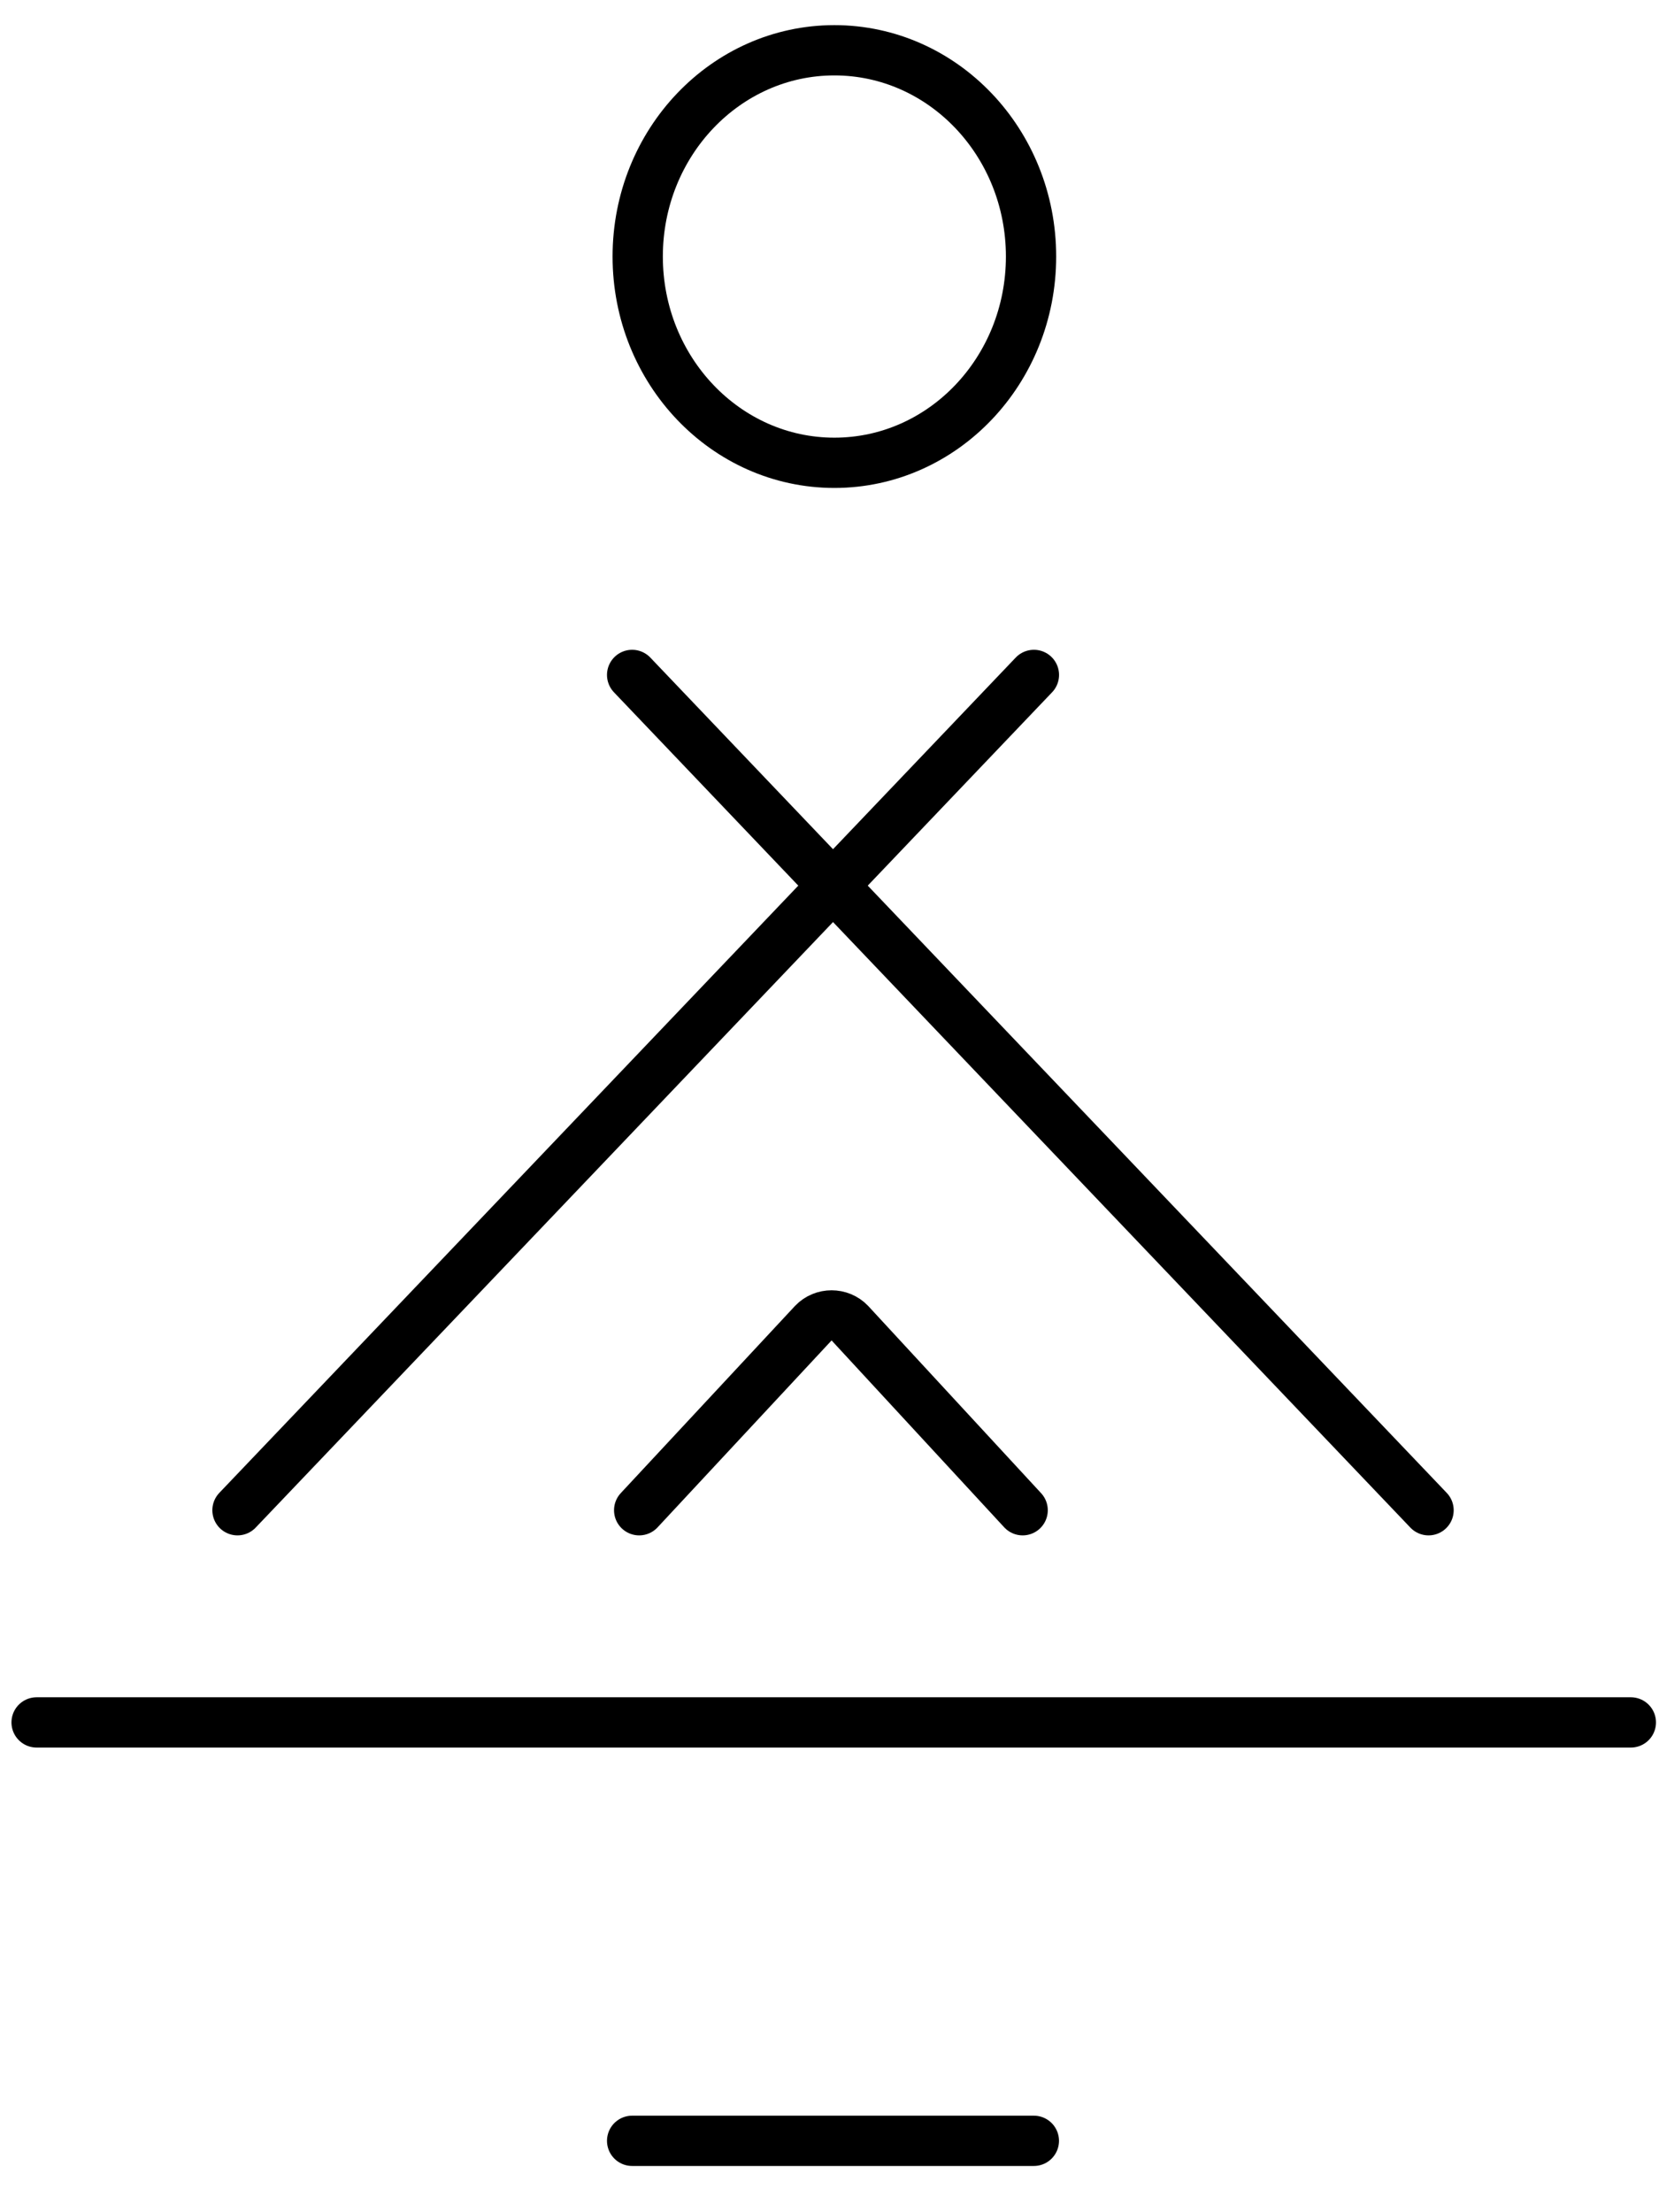 <svg width="33" height="44" viewBox="0 0 33 44" fill="none" xmlns="http://www.w3.org/2000/svg">
<path d="M20.342 30.038L16.905 26.317C16.709 26.112 16.374 26.112 16.178 26.317L12.714 30.038" stroke="black" stroke-miterlimit="10" stroke-linecap="round"/>
<path d="M12.574 42.58H20.565" stroke="black" stroke-miterlimit="10" stroke-linecap="round"/>
<path d="M0.728 34.258H32.44" stroke="black" stroke-miterlimit="10" stroke-linecap="round"/>
<path d="M4.724 30.038L20.566 13.424" stroke="black" stroke-miterlimit="10" stroke-linecap="round"/>
<path d="M28.416 30.038L12.574 13.424" stroke="black" stroke-miterlimit="10" stroke-linecap="round"/>
<path d="M16.597 9.205C18.758 9.205 20.509 7.368 20.509 5.102C20.509 2.837 18.758 1 16.597 1C14.437 1 12.685 2.837 12.685 5.102C12.685 7.368 14.437 9.205 16.597 9.205Z" stroke="black" stroke-miterlimit="10" stroke-linecap="round"/>
</svg>
